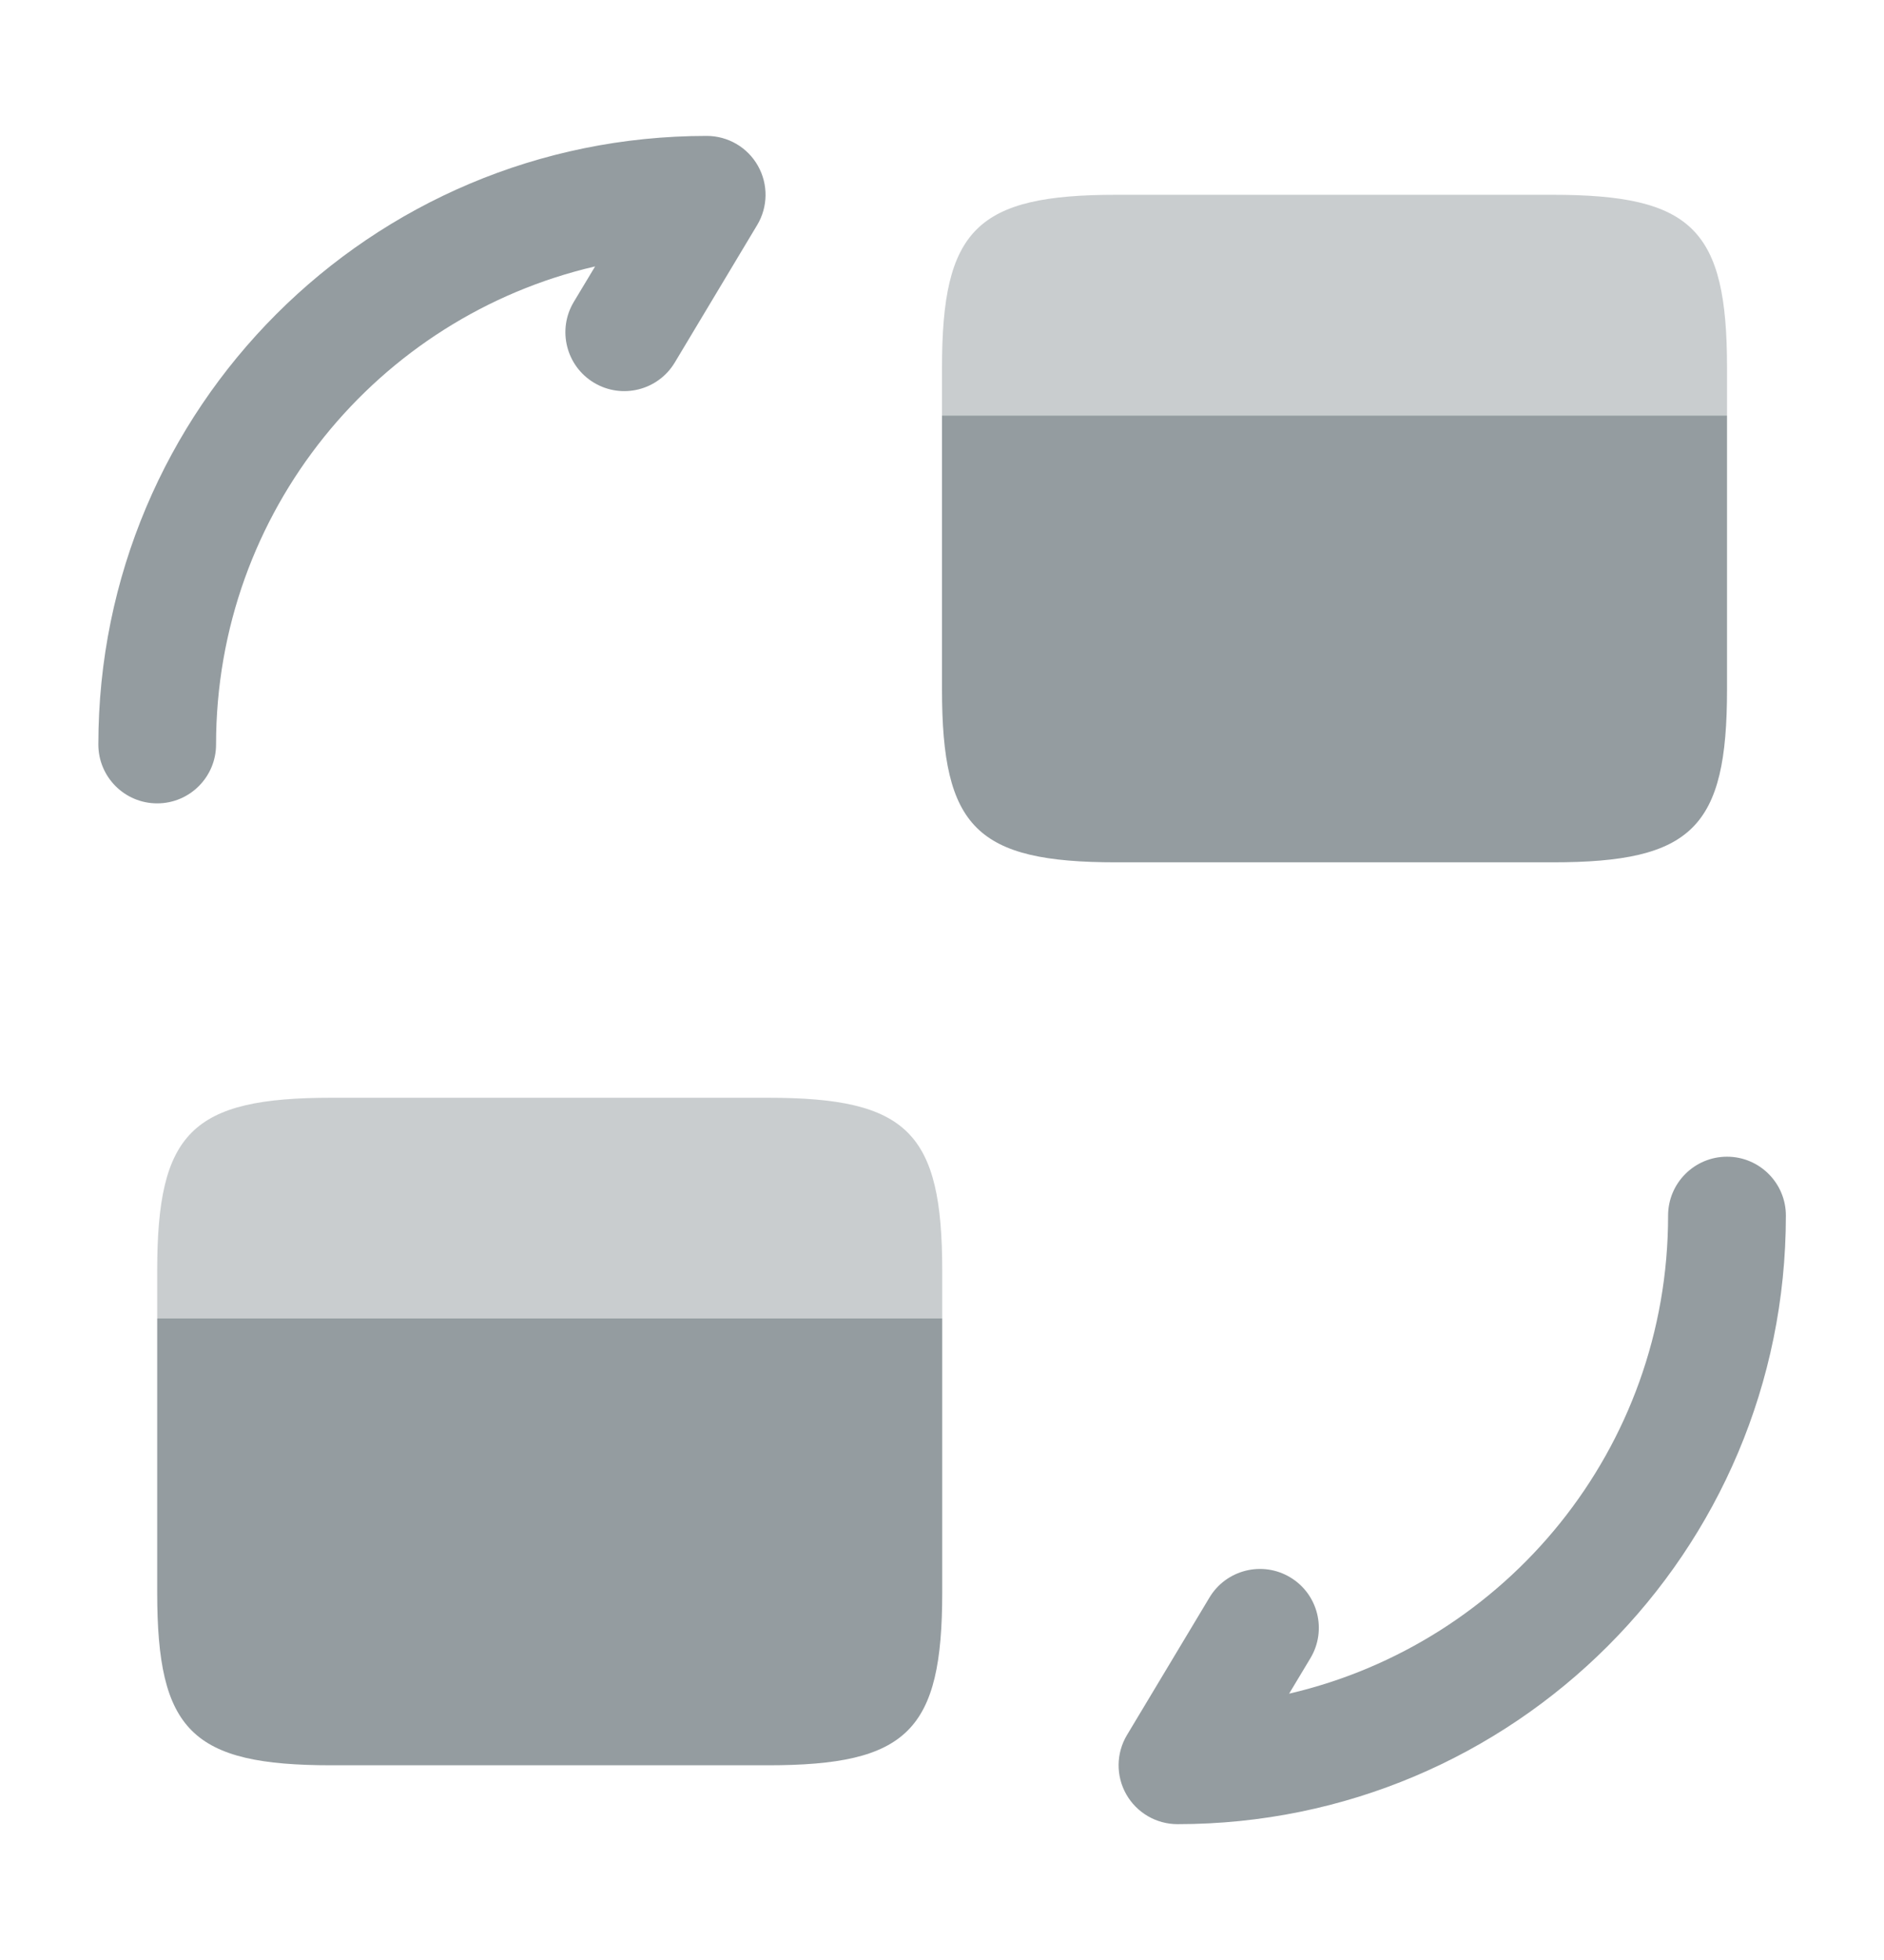 <svg width="25" height="26" viewBox="0 0 25 26" fill="none" xmlns="http://www.w3.org/2000/svg">
<path fill-rule="evenodd" clip-rule="evenodd" d="M22.917 15.344C23.348 15.344 23.698 15.694 23.698 16.125C23.698 20.588 20.088 24.198 15.625 24.198C15.344 24.198 15.084 24.047 14.945 23.802C14.806 23.557 14.81 23.256 14.955 23.015L16.049 21.192C16.271 20.822 16.751 20.702 17.121 20.924C17.491 21.146 17.611 21.626 17.389 21.996L17.106 22.467C19.991 21.797 22.135 19.215 22.135 16.125C22.135 15.694 22.485 15.344 22.917 15.344Z" fill="#949CA0"/>
<path fill-rule="evenodd" clip-rule="evenodd" d="M7.897 3.534C5.012 4.203 2.867 6.785 2.867 9.876C2.867 10.307 2.517 10.657 2.086 10.657C1.654 10.657 1.305 10.307 1.305 9.876C1.305 5.413 4.915 1.803 9.378 1.803C9.659 1.803 9.919 1.954 10.057 2.199C10.196 2.444 10.192 2.745 10.047 2.986L8.954 4.809C8.732 5.179 8.252 5.299 7.882 5.077C7.512 4.855 7.392 4.375 7.614 4.005L7.897 3.534Z" fill="#949CA0"/>
<path opacity="0.5" d="M12.503 16.854V17.49H2.086V16.854C2.086 15.021 2.544 14.562 4.398 14.562H10.19C12.044 14.562 12.503 15.021 12.503 16.854Z" fill="#949CA0"/>
<path d="M2.086 17.49V19.053V21.126C2.086 22.959 2.544 23.417 4.398 23.417H10.19C12.044 23.417 12.503 22.959 12.503 21.126V19.053V17.49H2.086Z" fill="#949CA0"/>
<path opacity="0.5" d="M22.917 4.876V5.511H12.5V4.876C12.5 3.042 12.958 2.584 14.812 2.584H20.604C22.458 2.584 22.917 3.042 22.917 4.876Z" fill="#949CA0"/>
<path d="M12.5 5.512V7.074V9.147C12.5 10.98 12.958 11.439 14.812 11.439H20.604C22.458 11.439 22.917 10.98 22.917 9.147V7.074V5.512H12.5Z" fill="#949CA0"/>
</svg>

